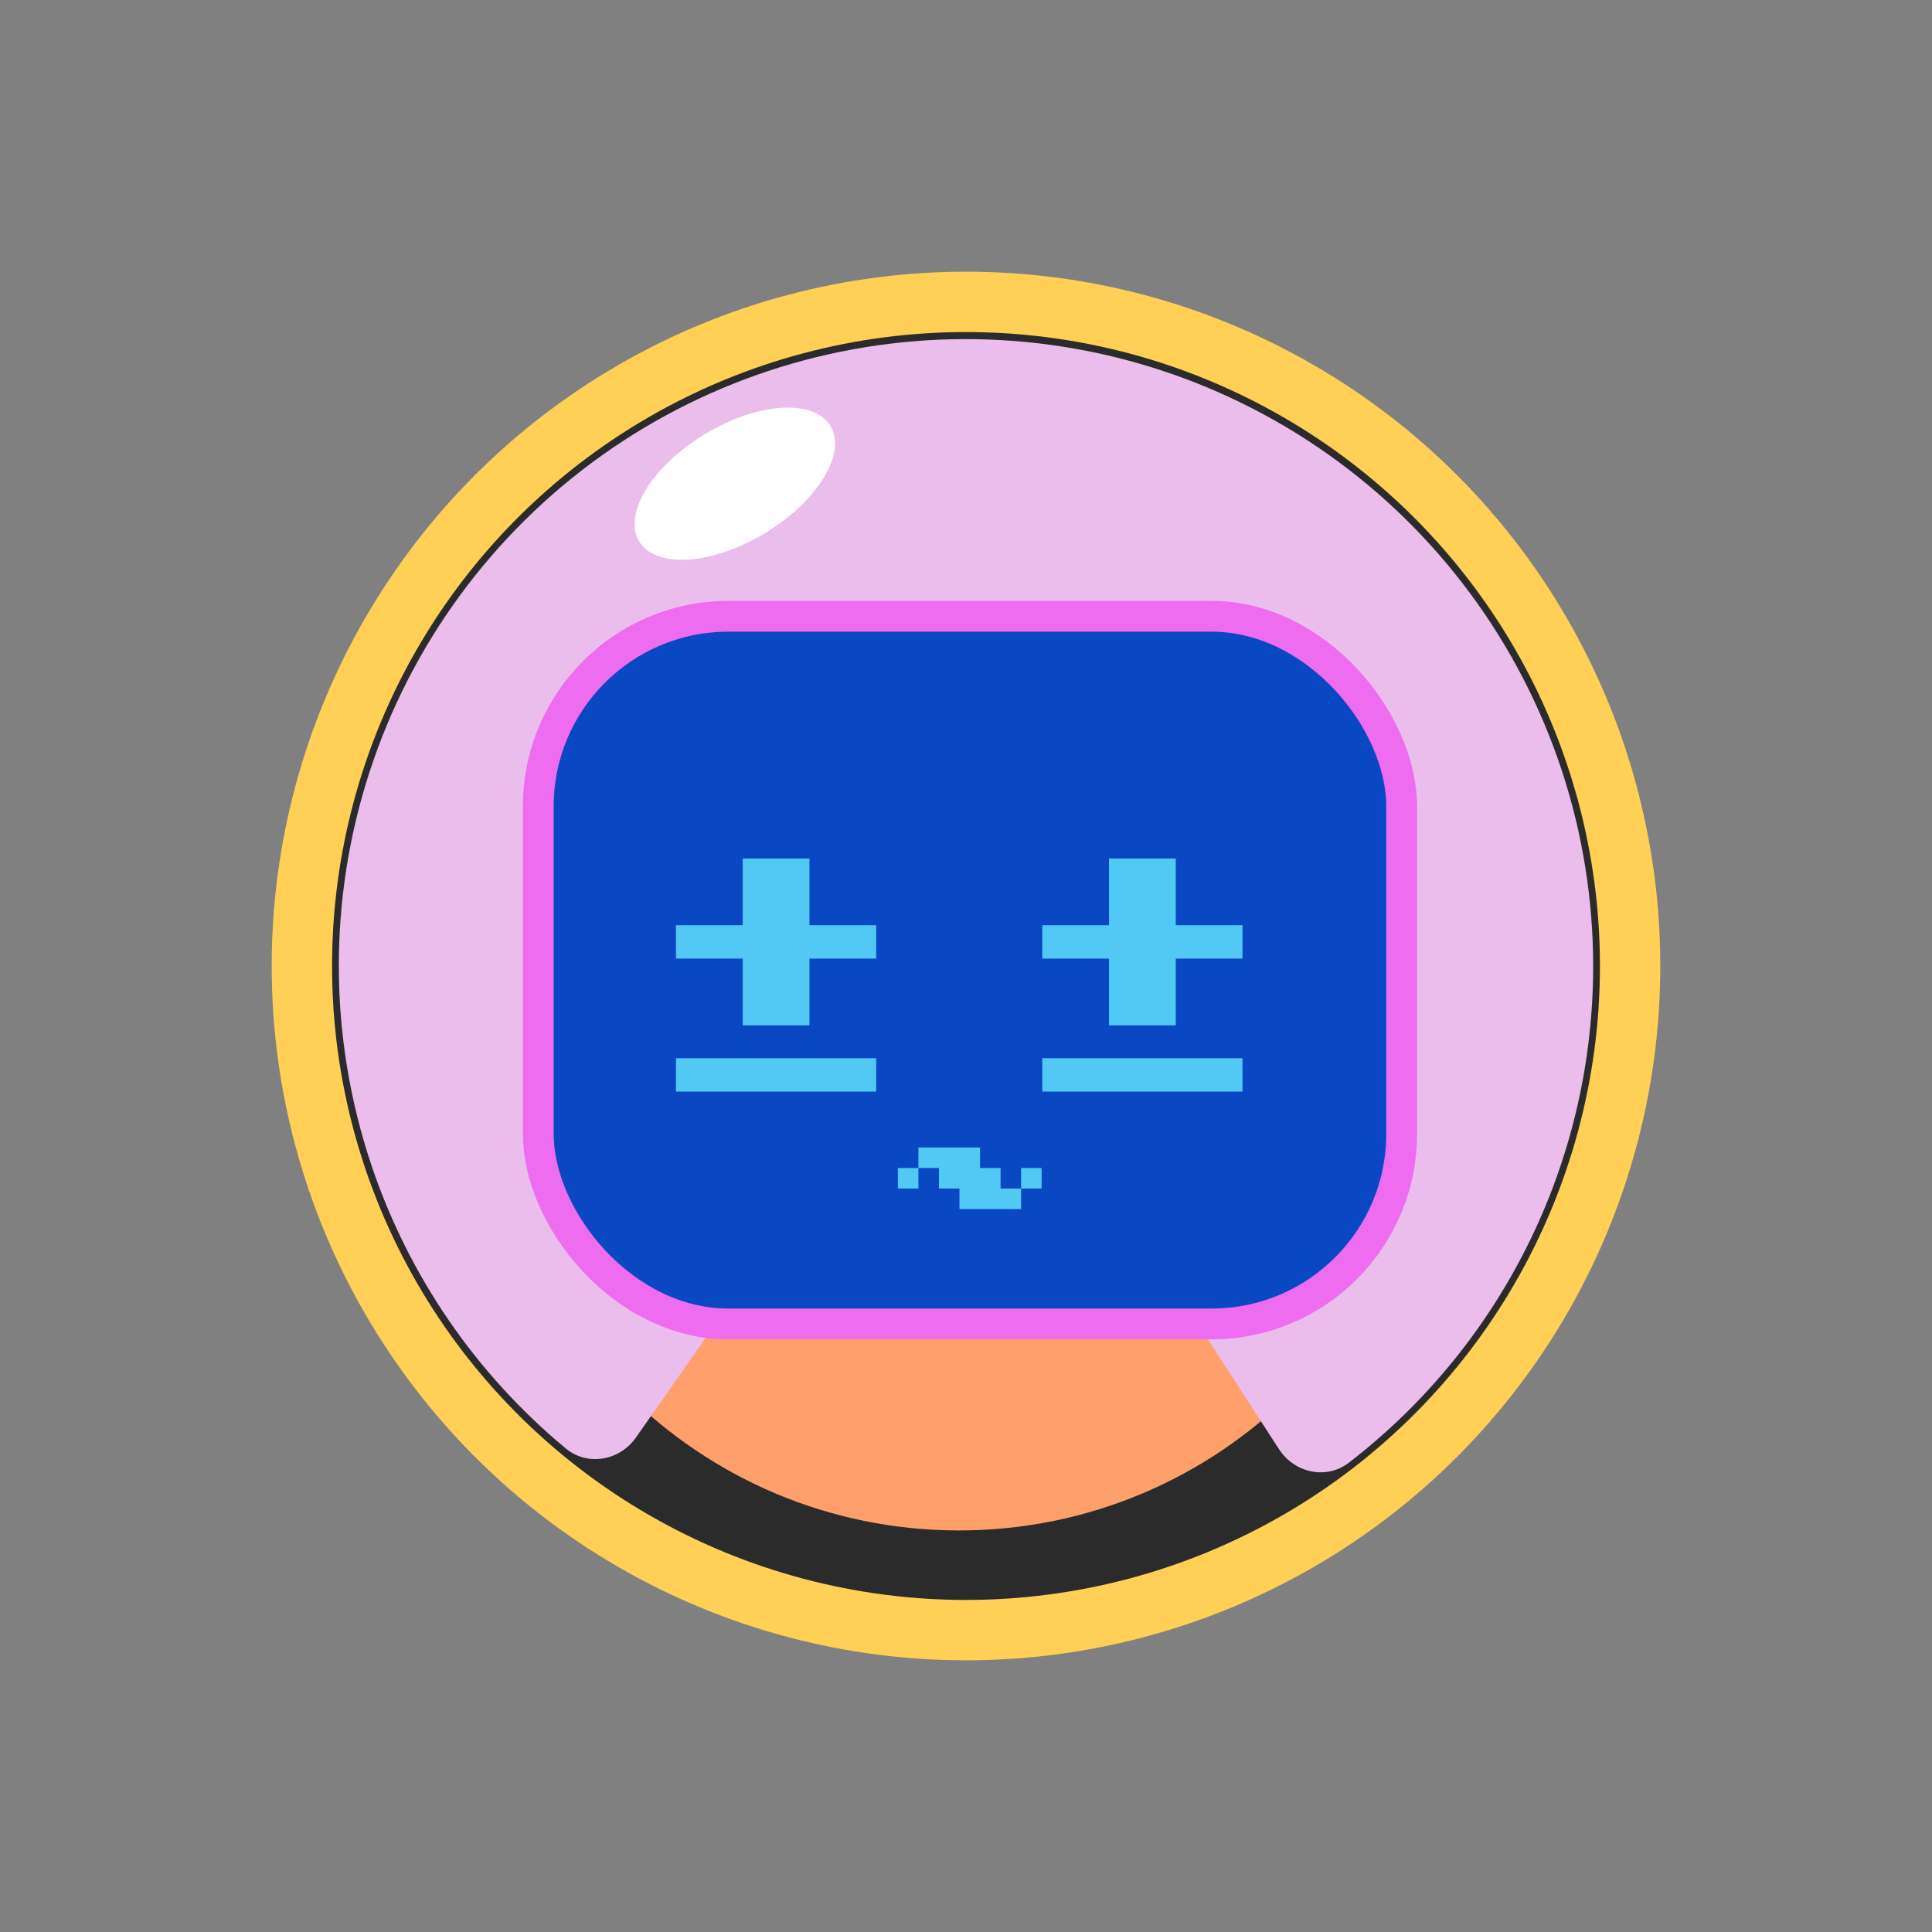 <svg width="64" height="64" viewBox="0 0 64 64" fill="none" xmlns="http://www.w3.org/2000/svg">
<rect x="0" y="0" width="64" height="64" fill="#808080" stroke="none"/>
<circle cx="32" cy="32" r="22" fill="#2B2B2B" stroke="#FFCF56" stroke-width="2"/>
<path d="M31.767 50.698C23.136 50.698 16.139 43.705 16.139 35.078C16.139 26.451 23.136 19.457 31.767 19.457C40.398 19.457 47.395 26.451 47.395 35.078C47.395 43.705 40.398 50.698 31.767 50.698Z" fill="#FF9F6C"/>
<path d="M42.37 48.008C42.881 48.796 43.939 49.027 44.682 48.454C47.74 46.1 50.09 42.933 51.453 39.3C53.016 35.135 53.199 30.578 51.975 26.3C50.751 22.022 48.185 18.25 44.656 15.538C41.126 12.826 36.819 11.318 32.368 11.237C27.918 11.156 23.56 12.506 19.936 15.087C16.313 17.669 13.615 21.345 12.24 25.576C10.865 29.807 10.886 34.367 12.3 38.587C13.533 42.267 15.769 45.517 18.741 47.981C19.464 48.581 20.529 48.388 21.067 47.619L30.552 34.068C31.244 33.08 32.717 33.107 33.373 34.12L42.37 48.008Z" fill="#EBBDEC"/>
<rect x="17.832" y="20.416" width="28.599" height="23.441" rx="6.293" fill="#0A47C2" stroke="#ED6CEF" stroke-width="1.02"/>
<path d="M24.603 33.966V31.755H22.392V30.649H24.603V28.438H26.814V30.649H29.025V31.755H26.814V33.966H24.603Z" fill="#52C8F5"/>
<path d="M22.392 36.16V35.054H29.025V36.16H22.392Z" fill="#52C8F5"/>
<path d="M34.526 36.16V35.054H41.16V36.16H34.526Z" fill="#52C8F5"/>
<path d="M36.737 33.966V31.755H34.526V30.649H36.737V28.438H38.949V30.649H41.16V31.755H38.949V33.966H36.737Z" fill="#52C8F5"/>
<path d="M33.145 39.372H33.825V40.053H31.784V39.372H31.104V38.692H30.424V38.012H32.465V38.692H33.145V39.372ZM29.743 38.692H30.424V39.372H29.743V38.692ZM34.505 38.692V39.372H33.825V38.692H34.505Z" fill="#52C8F5"/>
<ellipse cx="1.917" cy="3.7" rx="1.917" ry="3.7" transform="matrix(0.518 0.856 -0.856 0.517 26.516 12.469)" fill="white"/>
</svg>
